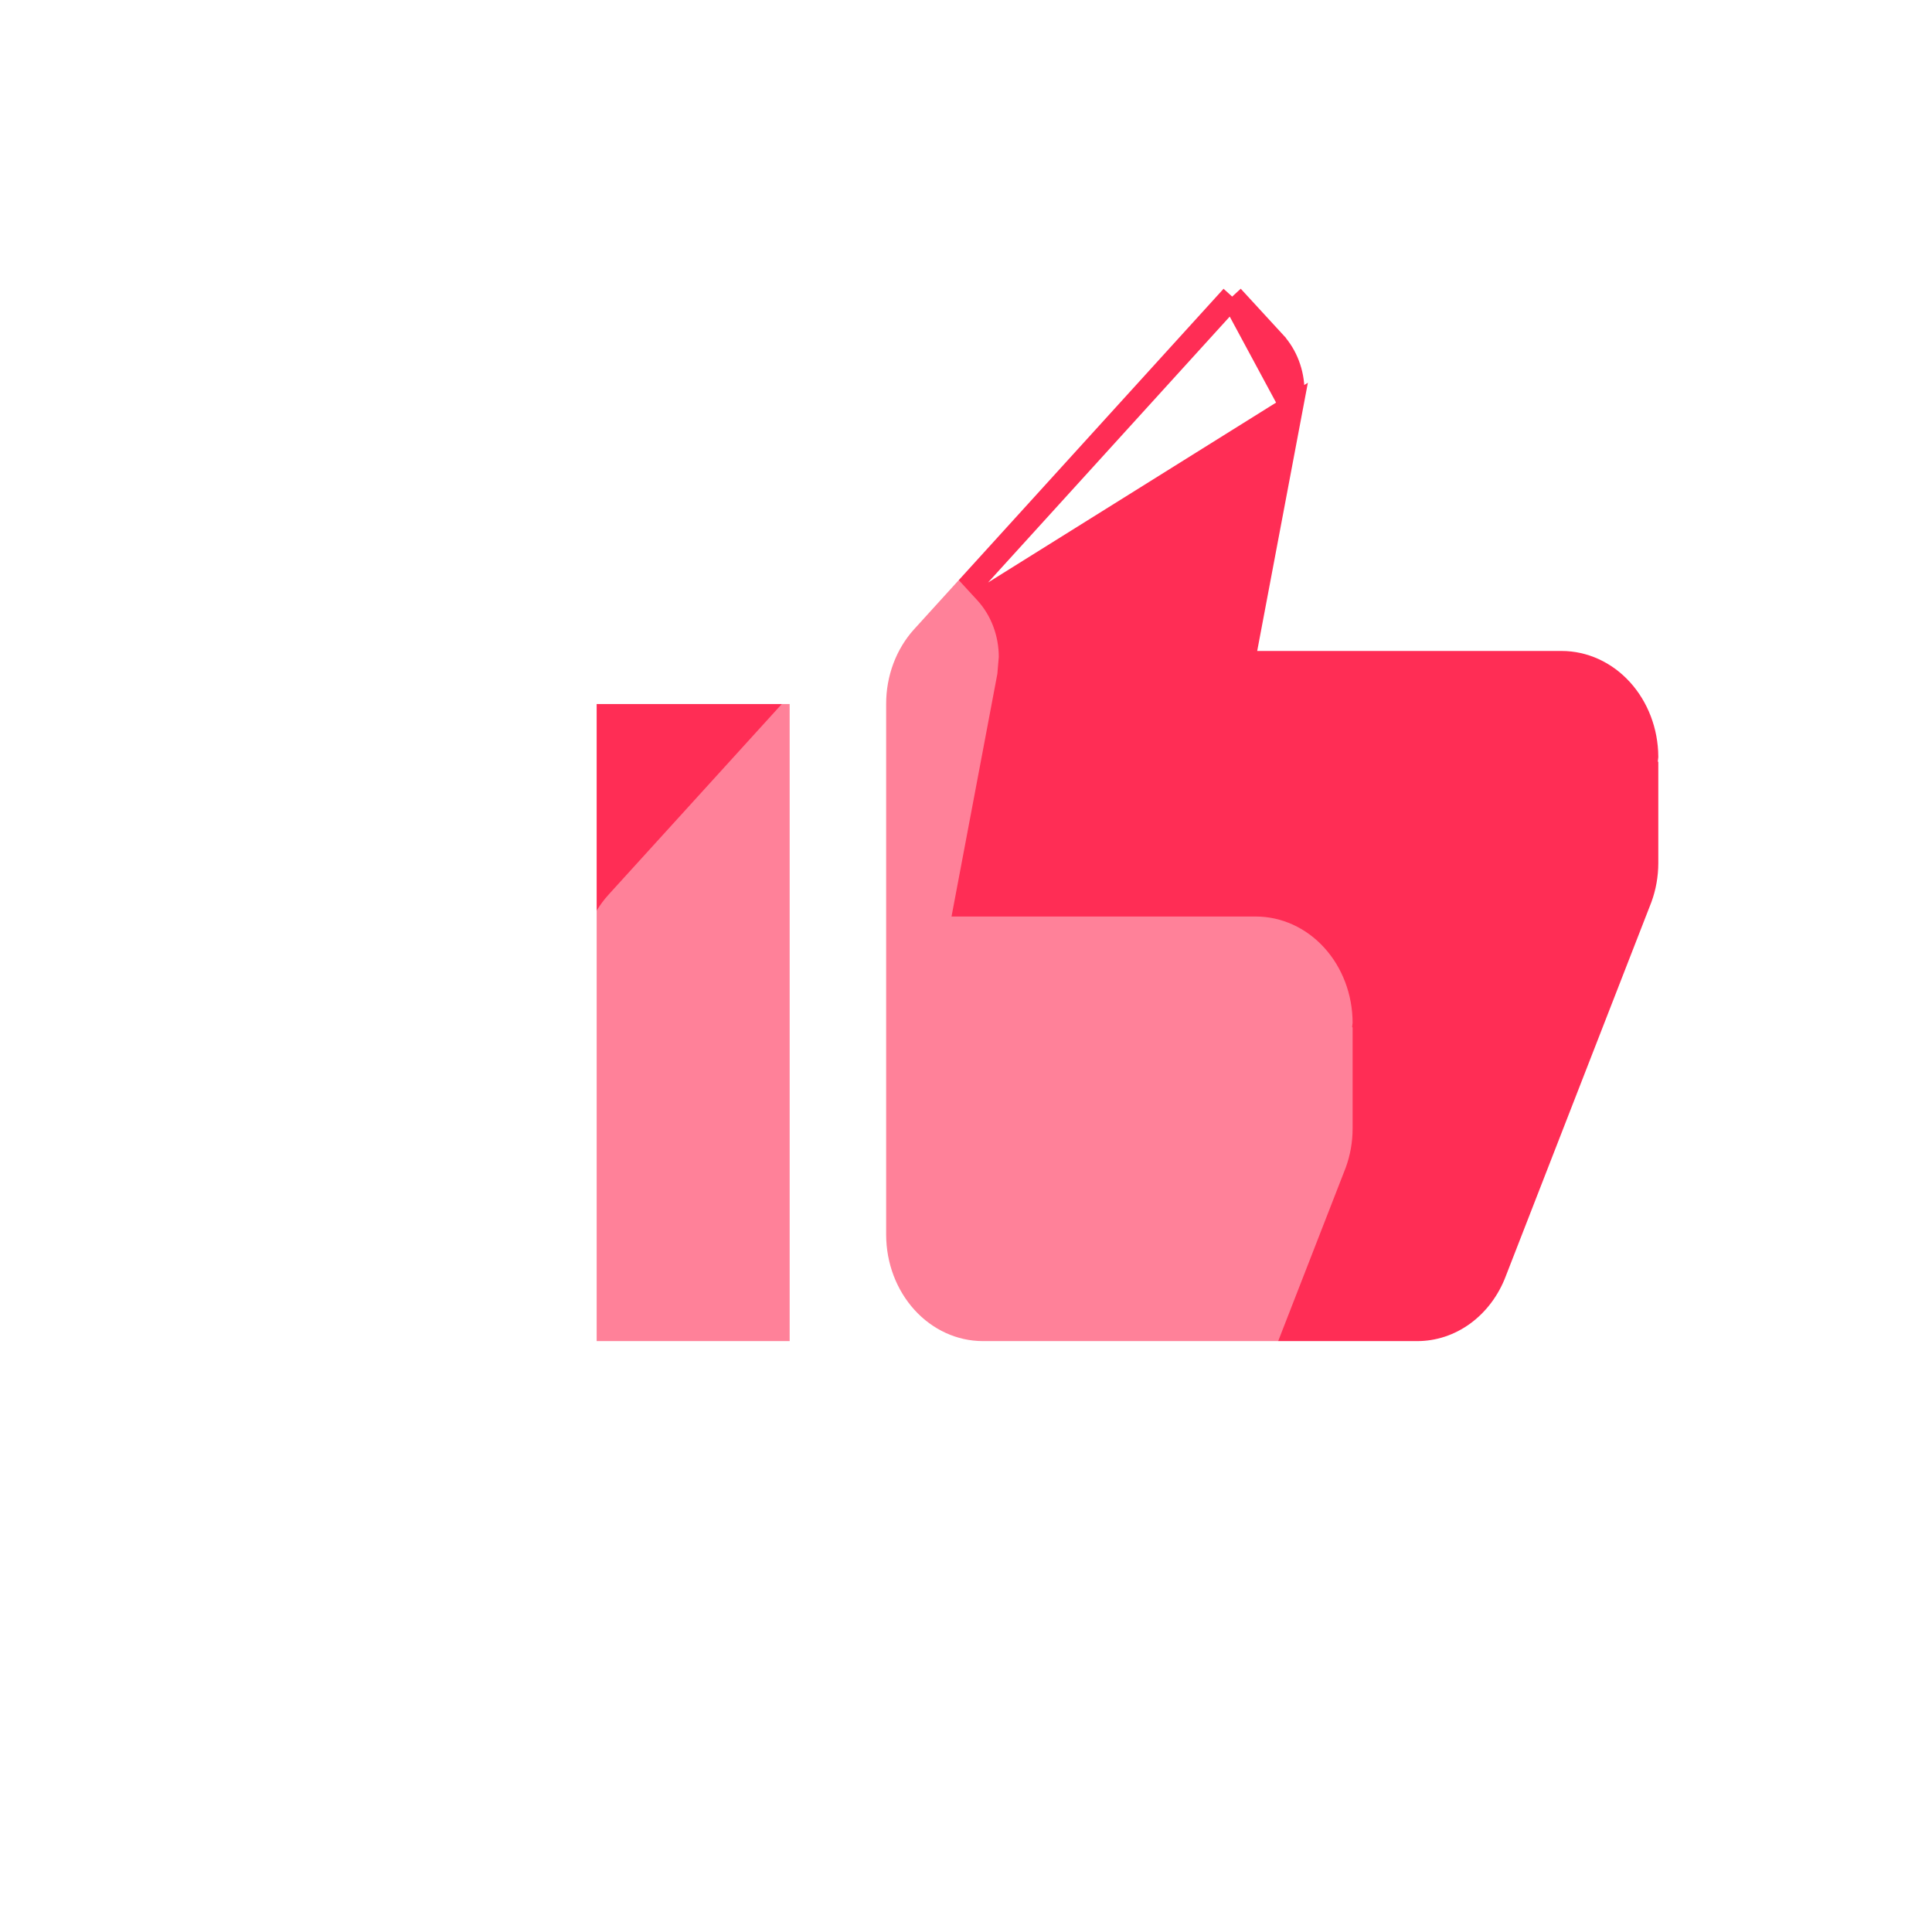<svg width="83" height="82" viewBox="0 0 83 82" fill="none" xmlns="http://www.w3.org/2000/svg">
<path d="M55.484 17.47L53.519 27.87L53.407 28.463H54.011H67.09C68.041 28.465 68.964 28.88 69.653 29.637C70.337 30.389 70.733 31.416 70.742 32.497L70.725 32.65L70.699 32.875L70.742 32.923L70.742 37.083C70.742 37.084 70.742 37.084 70.742 37.084C70.74 37.596 70.65 38.101 70.478 38.573L64.22 54.646L64.219 54.65C63.937 55.391 63.464 56.016 62.868 56.451C62.272 56.886 61.578 57.112 60.874 57.109L60.872 57.109L42.217 57.109C41.267 57.106 40.346 56.69 39.658 55.933C38.969 55.175 38.573 54.139 38.57 53.048V30.244V30.242C38.568 29.705 38.663 29.174 38.848 28.679C39.033 28.185 39.304 27.738 39.642 27.364L55.484 17.47ZM55.484 17.47L55.542 16.788C55.535 16.008 55.251 15.269 54.761 14.728C54.761 14.728 54.76 14.728 54.76 14.727L52.935 12.741M55.484 17.47L52.935 12.741M52.935 12.741L39.643 27.364L52.935 12.741ZM33.424 57.109V30.744H26.133V57.109H33.424Z" fill="#FF2D55" stroke="#FF2D55"/>
<g filter="url(#filter0_b_6223_58807)">
<path d="M29.083 69.017H47.739C48.554 69.021 49.351 68.758 50.03 68.263C50.709 67.768 51.239 67.062 51.553 66.235L57.813 50.158C58.007 49.629 58.108 49.064 58.109 48.493V44.138L58.089 44.115L58.109 43.932C58.106 42.723 57.668 41.564 56.89 40.709C56.112 39.854 55.057 39.373 53.958 39.371H40.878L42.847 28.946L42.909 28.217C42.907 27.31 42.58 26.441 41.997 25.799L39.8 23.408L26.14 38.436C25.757 38.859 25.453 39.361 25.247 39.912C25.041 40.464 24.935 41.055 24.937 41.652V64.457C24.941 65.665 25.378 66.823 26.155 67.678C26.932 68.532 27.985 69.014 29.083 69.017ZM20.792 69.017V41.652H12.5V69.017H20.792Z" fill="white" fill-opacity="0.4"/>
</g>
<defs>
<filter id="filter0_b_6223_58807" x="-7.5" y="3.408" width="85.609" height="85.609" filterUnits="userSpaceOnUse" color-interpolation-filters="sRGB">
<feFlood flood-opacity="0" result="BackgroundImageFix"/>
<feGaussianBlur in="BackgroundImage" stdDeviation="10"/>
<feComposite in2="SourceAlpha" operator="in" result="effect1_backgroundBlur_6223_58807"/>
<feBlend mode="normal" in="SourceGraphic" in2="effect1_backgroundBlur_6223_58807" result="shape"/>
</filter>
</defs>
</svg>

